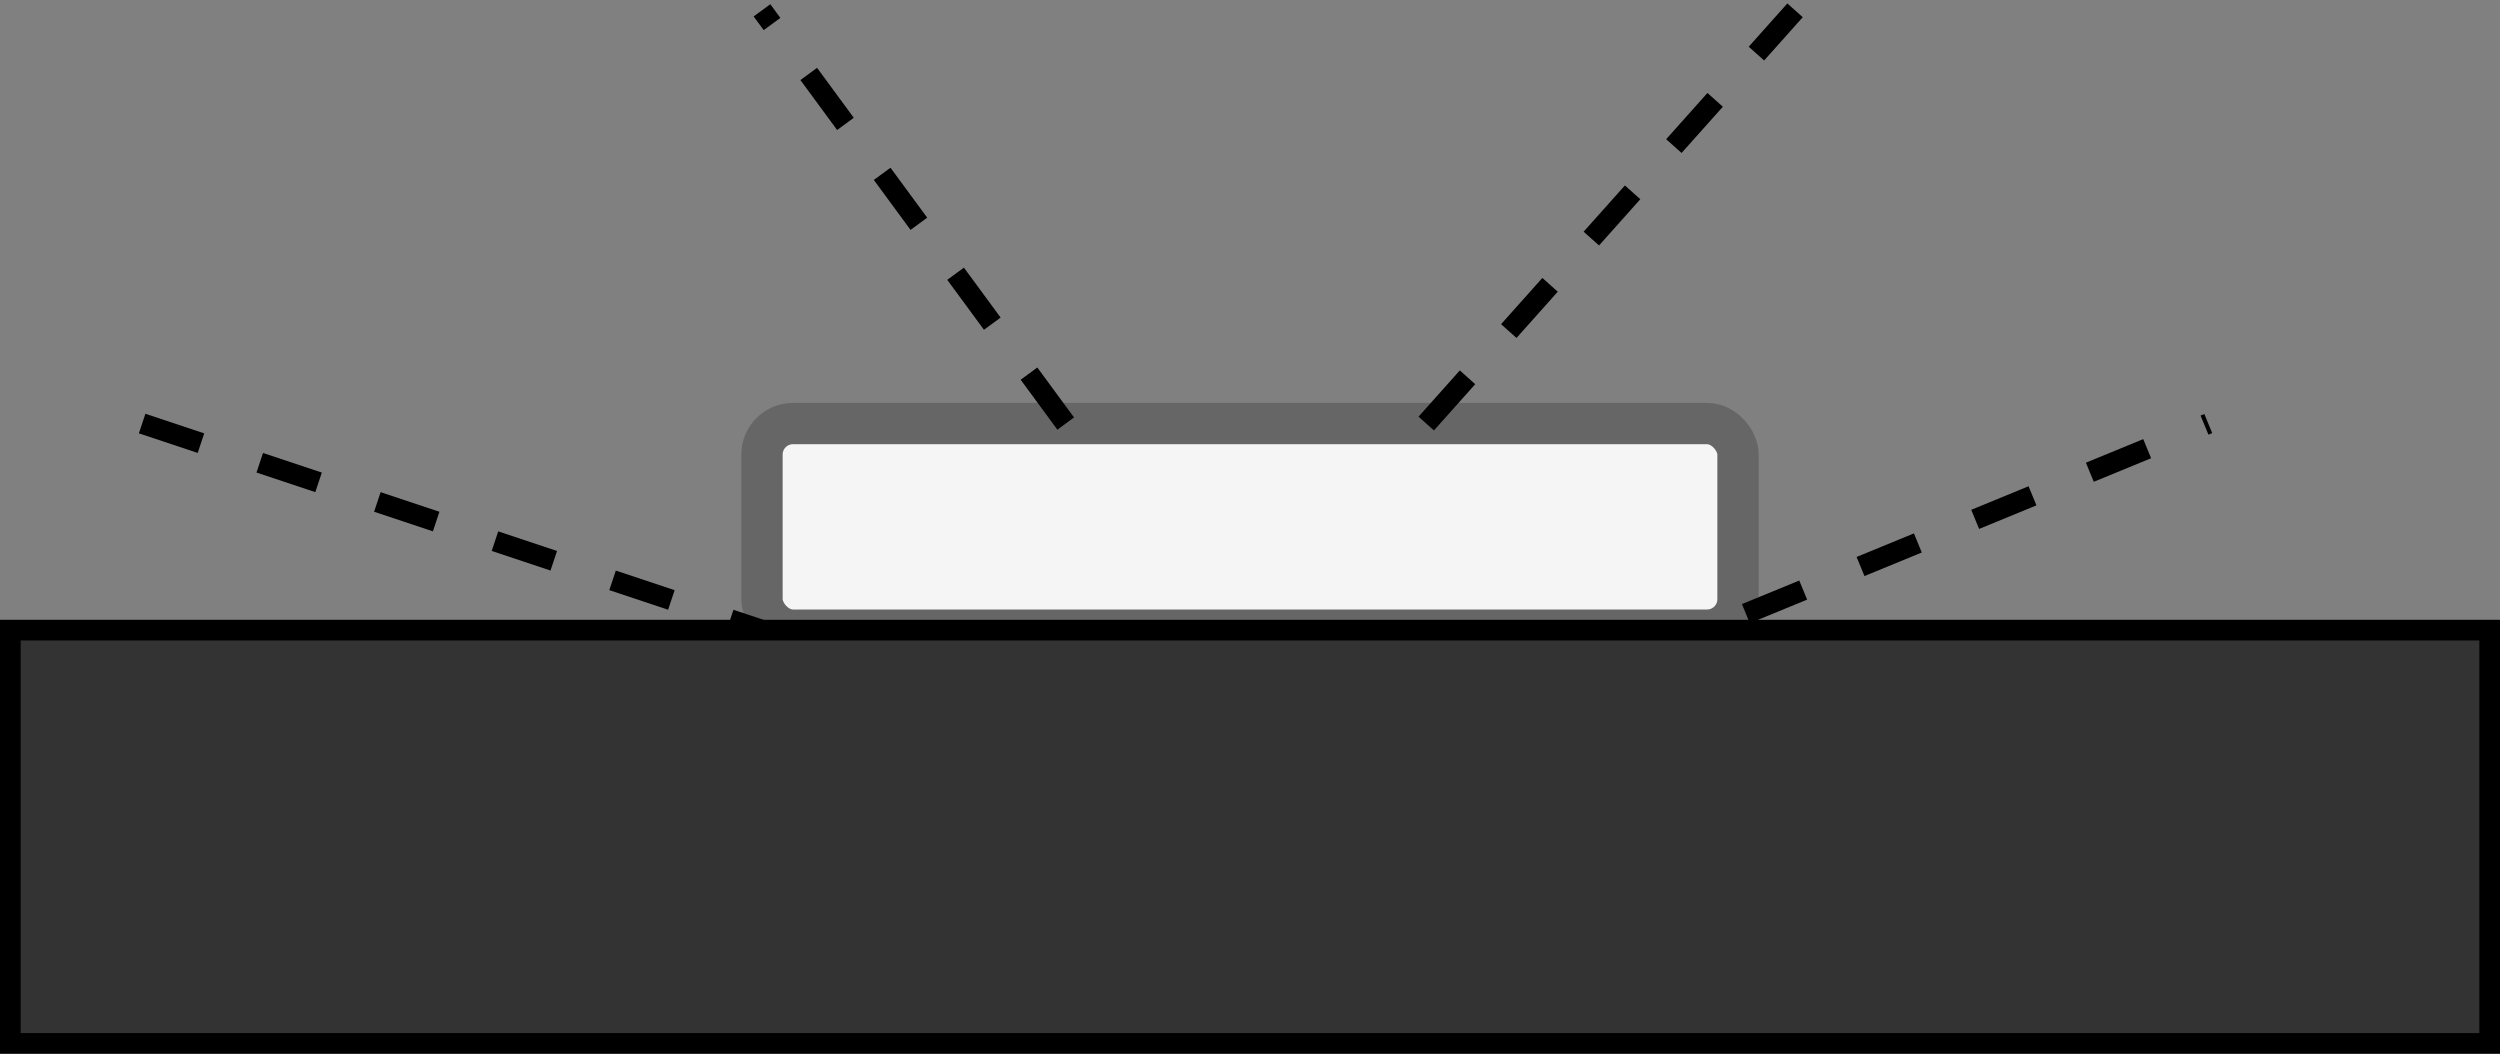 <?xml version="1.0" encoding="UTF-8"?>
<!DOCTYPE svg PUBLIC "-//W3C//DTD SVG 1.1//EN" "http://www.w3.org/Graphics/SVG/1.1/DTD/svg11.dtd">
<svg xmlns="http://www.w3.org/2000/svg" xmlns:xlink="http://www.w3.org/1999/xlink" version="1.1" width="121px" height="51px" viewBox="-0.5 -0.5 121 51" content="&lt;mxfile host=&quot;Electron&quot; modified=&quot;2021-09-21T17:00:27.391Z&quot; agent=&quot;5.0 (Windows NT 10.0; Win64; x64) AppleWebKit/537.36 (KHTML, like Gecko) draw.io/14.6.13 Chrome/89.0.439.128 Electron/12.0.7 Safari/537.36&quot; version=&quot;14.6.13&quot; etag=&quot;W8ednbgYdtshy4eZYP4q&quot; type=&quot;device&quot;&gt;&lt;diagram id=&quot;9PAKRUxIDXjzKG6zAW0M&quot;&gt;7VdBb9sgGP01Ps7CYDvucU277jKpUg5rjzQmNhsxESaNs18/MGDj2mmSLpF6mCNFfA/4MO+9D5IAzdfNg8Cb8gfPCQsgyJsA3QUQIgDVtwb2BoBpZoBC0NxAoAcW9A8xYOTQLc1JbTEDSc6ZpJshuORVRZZygGEh+G44bMVZPgA2uCAjYLHEbIz+pLksDZoloMe/E1qUbuUI2J41doMtUJc45zsPQvcBmgvOpWmtmzlhmrshL98O9HYvJkglJybwl1+aDwgYflGStAPMFJcBdi/RJa/l3m1c8G2VEz00CtDtrqSSLDZ4qXt3SmmFlXLNbPeKMjbnjIt2Llol+qPwWgr+m3g9afvoGbySHm6eboajWr3f7YYIuiaSCL08rQoFAwWbvbwSIUlzkJHI2+ID4SqN2KshzpxRGiJrR2vPNLZq7Xqx41kIY4OWvtR2JLYOK7r8vQiqYbl1oZVlWlNkN4XZlviKebKcJ0RH6wXYghkYUpWMqYqc2X2i4PlEjZiJjzNDqvyrLngVVbxS4G2O67JzsEcSaah80u0wArGNn7WtwlmMbHzXWJ+1wd4LHp0fB0Yk+egcOUqsR1wywZvDBGFY0tdh+iky7QqPnFbSc3mchQmCNykwTzRteJew5luxJDaHf/68TZuOi+et0hKLgshRrlbsjoeT9E/+6/9h/VEUgqzXH8wuZICJ0/N6BkgvaoBKrfvkNNXBs9/Ta99G+/eFNnv0rtRPpD3MDt9w5+oNb+LQ3VCd3jBMZteSfHaNmlc17lX8FxB2J8A/V7whcnCTfxojxOB4sZ5c+CeY6sMuUGH/k9gM7/9XoPu/&lt;/diagram&gt;&lt;/mxfile&gt;"><rect x="-0.5" y="-0.5" width="121" height="51" fill="#808080" stroke="none"/><defs/><g><rect x="36.38" y="20" width="47.24" height="10" rx="1.5" ry="1.5" fill="#f5f5f5" stroke="#666666" stroke-width="2" pointer-events="all"/><rect x="0" y="30" width="120" height="20" fill="#333333" stroke="#000000" pointer-events="all"/><path d="M 68.53 20 L 86.38 0" fill="none" stroke="#000000" stroke-miterlimit="10" stroke-dasharray="3 3" pointer-events="stroke"/><path d="M 51.08 20 L 36.38 0" fill="none" stroke="#000000" stroke-miterlimit="10" stroke-dasharray="3 3" pointer-events="stroke"/><path d="M 6.38 20 L 36.38 30" fill="none" stroke="#000000" stroke-miterlimit="10" stroke-dasharray="3 3" pointer-events="stroke"/><path d="M 84 29.2 L 106.38 20" fill="none" stroke="#000000" stroke-miterlimit="10" stroke-dasharray="3 3" pointer-events="stroke"/></g></svg>